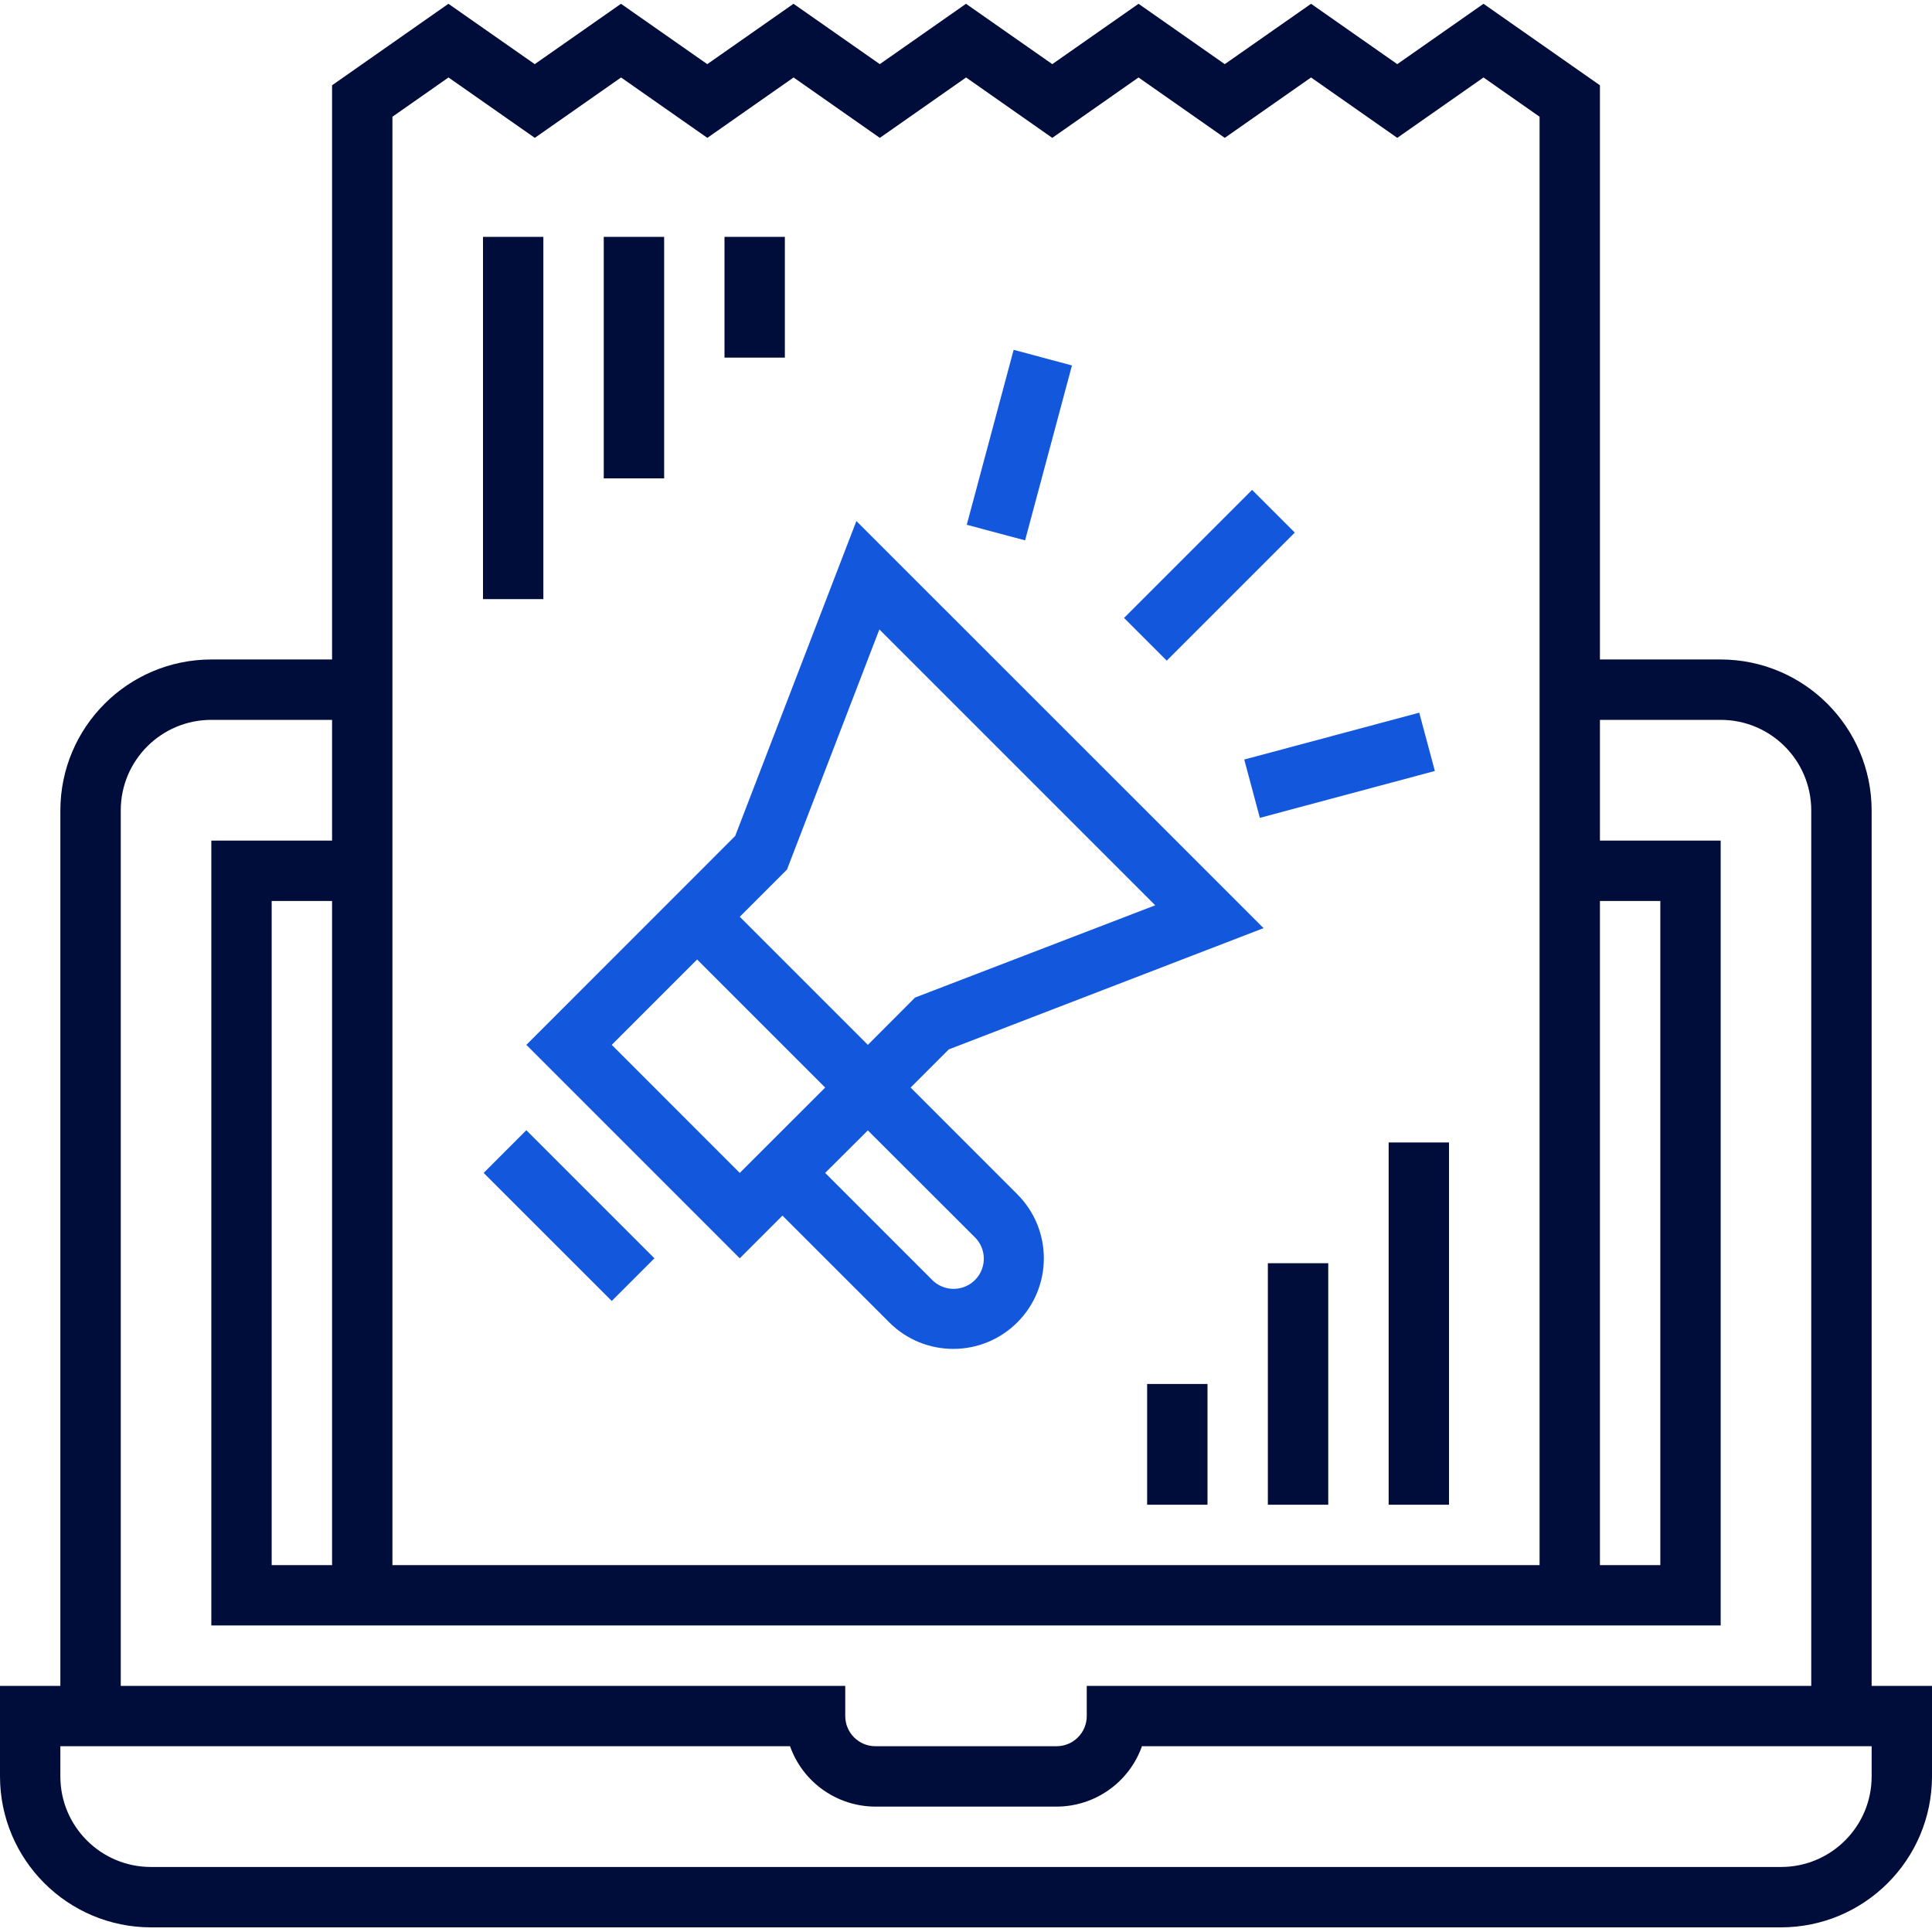 <svg width="50" height="50" viewBox="0 0 50 50" fill="none" xmlns="http://www.w3.org/2000/svg">
<path d="M29.09 15.992L32.404 12.678L33.509 13.783L30.195 17.097L29.09 15.992Z" fill="#1357DD"/>
<path d="M32.201 19.657L36.73 18.444L37.134 19.953L32.605 21.166L32.201 19.657Z" fill="#1357DD"/>
<path d="M25.02 13.581L26.233 9.053L27.742 9.458L26.529 13.985L25.02 13.581Z" fill="#1357DD"/>
<path d="M12.5 6.13H14.062V15.505H12.5V6.13Z" fill="#000D3B"/>
<path d="M15.625 6.13H17.188V12.38H15.625V6.13Z" fill="#000D3B"/>
<path d="M18.75 6.13H20.312V9.255H18.75V6.13Z" fill="#000D3B"/>
<path d="M35.938 29.567H37.5V38.942H35.938V29.567Z" fill="#000D3B"/>
<path d="M32.812 32.692H34.375V38.942H32.812V32.692Z" fill="#000D3B"/>
<path d="M29.688 35.817H31.25V38.942H29.688V35.817Z" fill="#000D3B"/>
<path d="M48.438 43.63V20.974C48.435 18.817 46.688 17.07 44.531 17.067H41.406V2.207L38.393 0.098L36.161 1.66L33.93 0.098L31.697 1.66L29.465 0.098L27.233 1.66L25 0.098L22.769 1.66L20.536 0.098L18.304 1.66L16.071 0.098L13.839 1.66L11.605 0.098L8.594 2.207V17.067H5.469C3.312 17.07 1.565 18.817 1.562 20.974V43.63H0V45.974C0.003 48.13 1.75 49.877 3.906 49.88H46.094C48.25 49.877 49.997 48.13 50 45.974V43.63H48.438ZM41.406 23.317H42.969V40.505H41.406V23.317ZM10.156 3.021L11.607 2.005L13.841 3.568L16.073 2.005L18.306 3.568L20.538 2.005L22.77 3.568L25.002 2.005L27.233 3.568L29.465 2.005L31.697 3.568L33.93 2.005L36.161 3.568L38.393 2.005L39.844 3.021V40.505H10.156V3.021ZM3.125 20.974C3.125 19.679 4.174 18.63 5.469 18.63H8.594V21.755H5.469V42.067H44.531V21.755H41.406V18.63H44.531C45.826 18.63 46.875 19.679 46.875 20.974V43.63H28.125V44.411C28.125 44.843 27.775 45.192 27.344 45.192H22.656C22.225 45.192 21.875 44.843 21.875 44.411V43.63H3.125V20.974ZM8.594 23.317V40.505H7.031V23.317H8.594ZM48.438 45.974C48.438 47.268 47.388 48.317 46.094 48.317H3.906C2.612 48.317 1.562 47.268 1.562 45.974V45.192H20.446C20.778 46.128 21.663 46.753 22.656 46.755H27.344C28.337 46.753 29.222 46.128 29.554 45.192H48.438V45.974Z" fill="#000D3B"/>
<path d="M32.701 24.02L22.163 13.485L19.027 21.634L17.488 23.174L13.622 27.041L19.145 32.565L20.25 31.46L23.013 34.222C23.928 35.138 25.412 35.138 26.328 34.223C27.243 33.308 27.244 31.823 26.328 30.908L23.567 28.146L24.555 27.158L32.701 24.02ZM19.145 30.355L15.832 27.041L18.041 24.831L21.356 28.146L19.145 30.355ZM25.222 32.013C25.425 32.209 25.507 32.499 25.435 32.773C25.364 33.046 25.15 33.259 24.877 33.33C24.604 33.402 24.314 33.32 24.117 33.117L21.355 30.355L22.46 29.255L25.222 32.013ZM22.46 27.041L19.145 23.726L20.367 22.504L22.758 16.29L29.897 23.429L23.681 25.817L22.46 27.041Z" fill="#1357DD"/>
<path d="M12.517 30.355L13.621 29.25L16.936 32.565L15.832 33.669L12.517 30.355Z" fill="#1357DD"/>
</svg>
